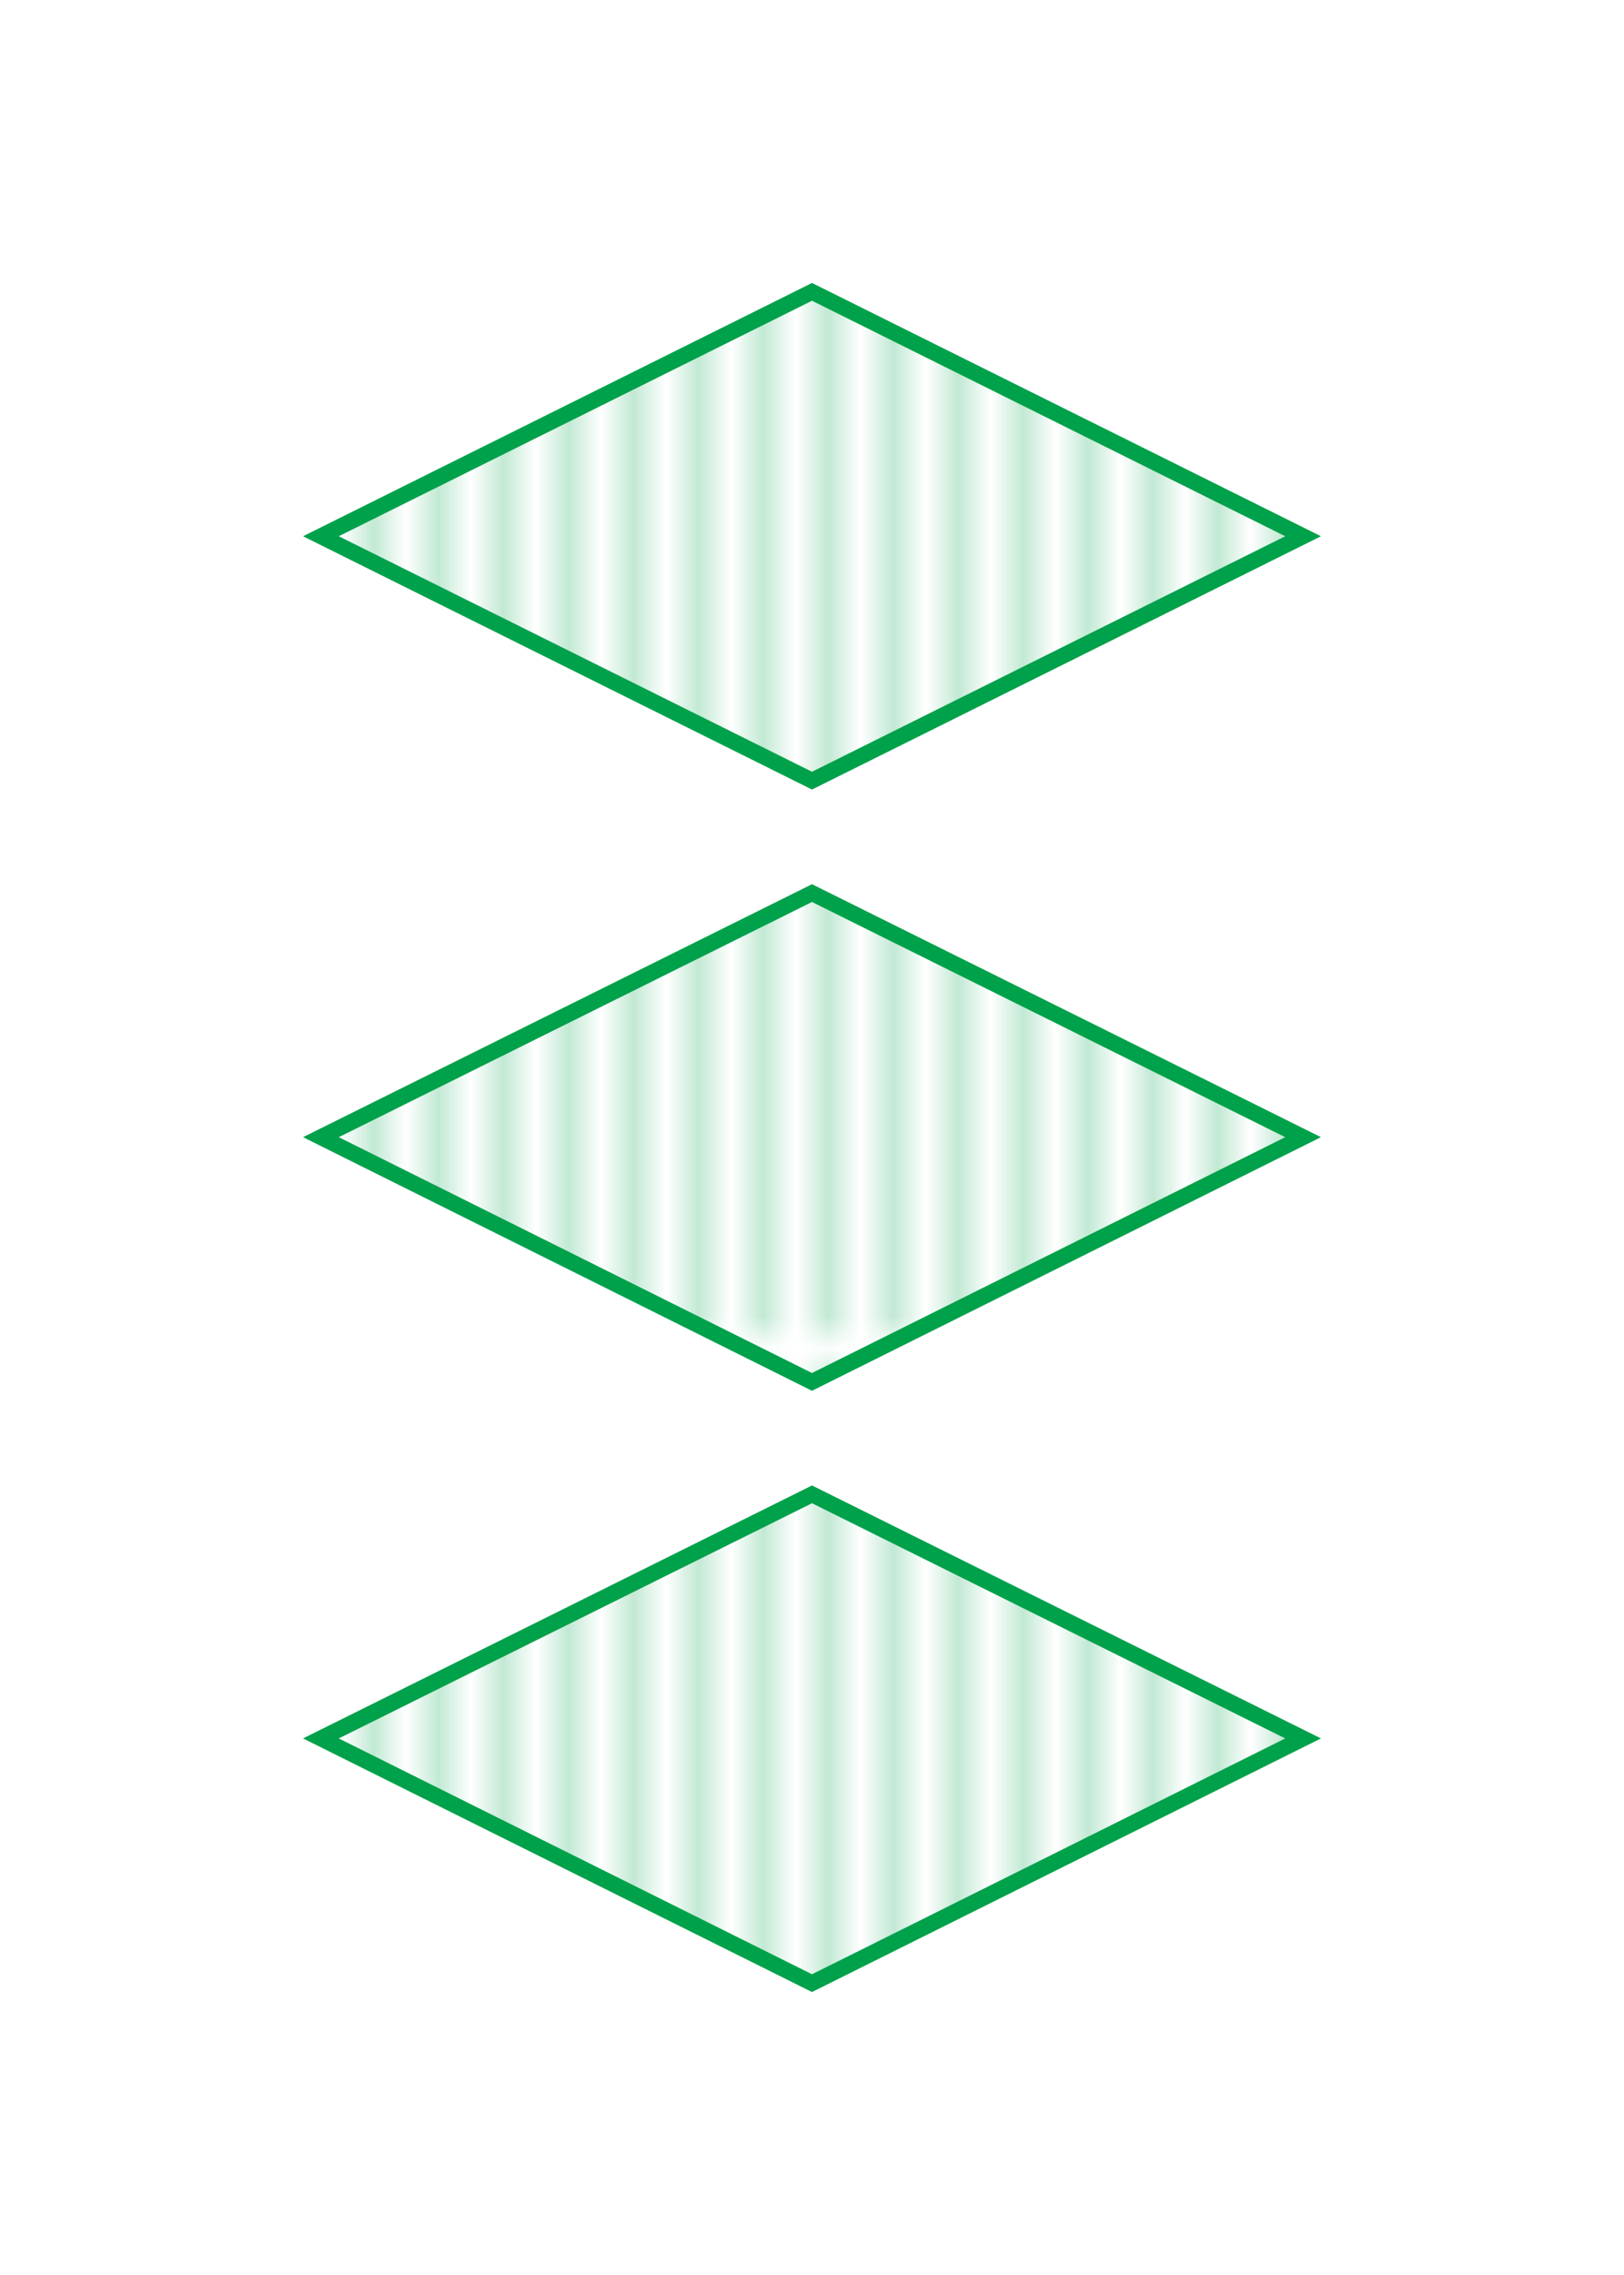 <svg id="Layer_1" data-name="Layer 1" xmlns="http://www.w3.org/2000/svg" xmlns:xlink="http://www.w3.org/1999/xlink" viewBox="0 0 50 70"><defs><style>.cls-1{fill:none;}.cls-2{fill:#fff;}.cls-3{fill:#00a14b;}.cls-4{stroke:#00a14b;stroke-miterlimit:10;stroke-width:0.49px;fill:url(#New_Pattern_Swatch_3);}</style><pattern id="New_Pattern_Swatch_3" data-name="New Pattern Swatch 3" width="2" height="41.05" patternUnits="userSpaceOnUse" viewBox="0 0 2 41.05"><rect class="cls-1" width="2" height="41.05"/><rect class="cls-2" x="0.41" width="0.95" height="41.05"/><rect class="cls-3" x="1.36" width="0.24" height="41.05"/></pattern></defs><polygon class="cls-4" points="40.12 34.99 25 42.52 9.88 34.99 25 27.48 40.12 34.99"/><polygon class="cls-4" points="40.12 16.5 25 24.02 9.88 16.5 25 8.98 40.12 16.5"/><polygon class="cls-4" points="40.12 53.49 25 61.02 9.88 53.49 25 45.98 40.12 53.49"/></svg>